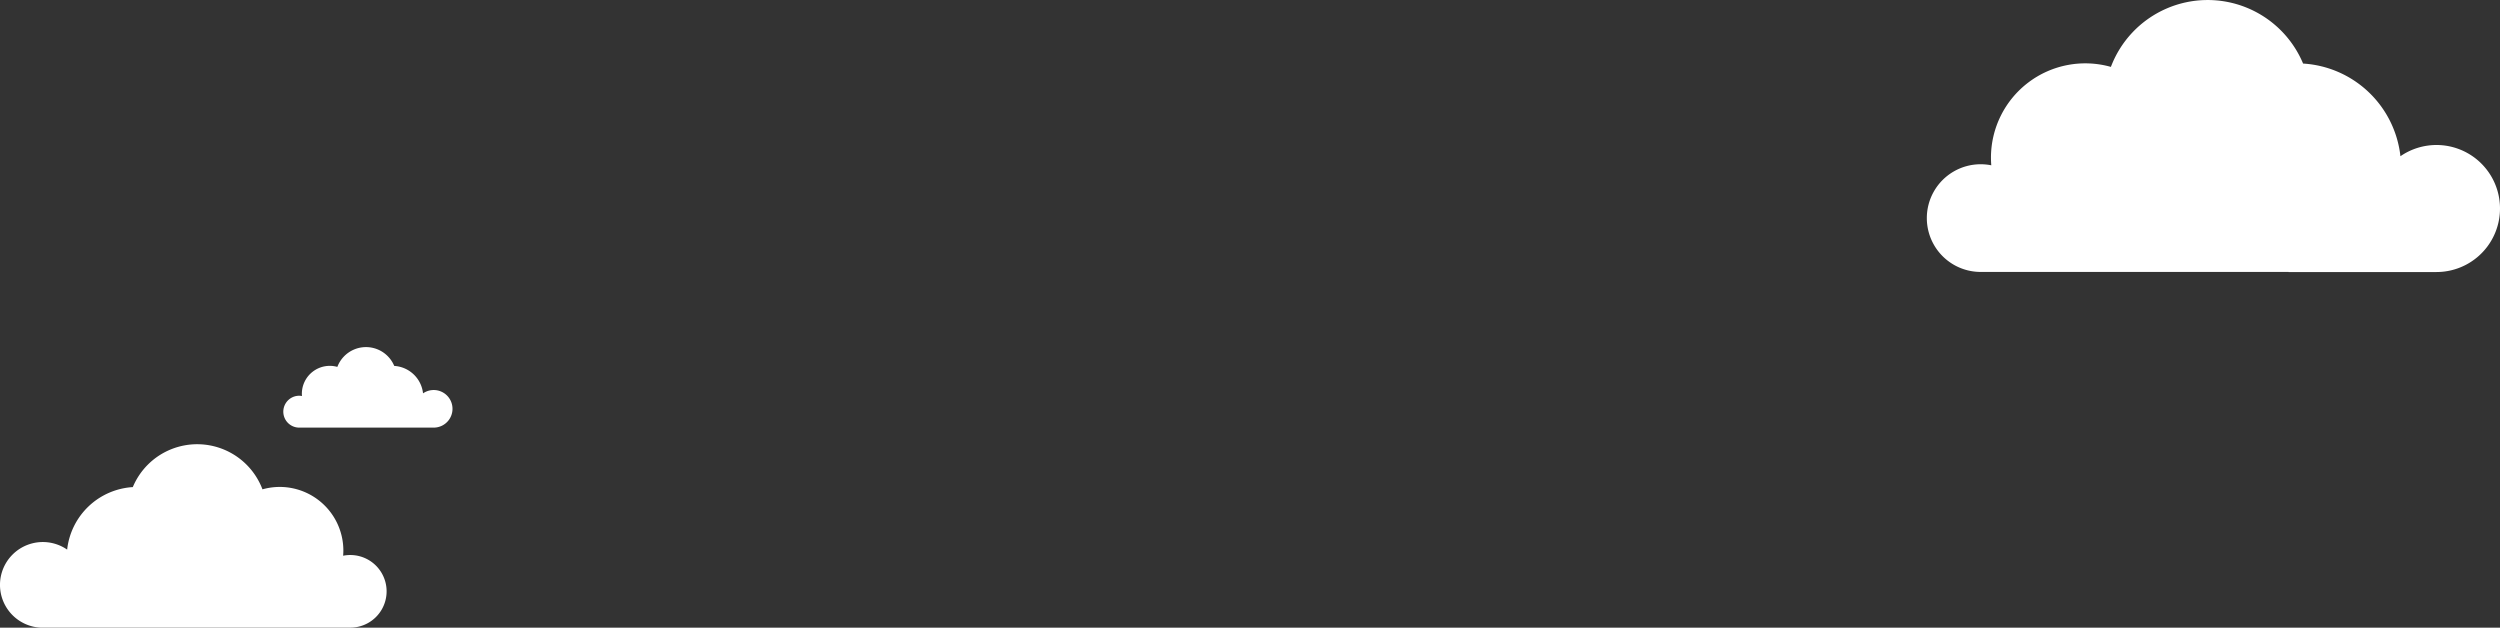 <svg xmlns="http://www.w3.org/2000/svg" viewBox="0 0 2017.94 506.64"><rect x="0" y="0" width="2017.94" height="506.64" fill="#333333" stroke="none"/><defs><style>.cls-1{fill:#fff;}</style></defs><title>Asset 3</title><g id="Layer_2" data-name="Layer 2"><g id="Layer_1-2" data-name="Layer 1"><path class="cls-1" d="M1598.75,132.58a43.93,43.93,0,0,1,8.57.85c-.16-2-.26-4.06-.26-6.13A76.13,76.13,0,0,1,1703.86,54,83.5,83.5,0,0,1,1859,51.3a84.22,84.22,0,0,1,78.57,74.8,51.27,51.27,0,1,1,29.09,93.48H1847.29v-.08H1598.75a43.46,43.46,0,0,1,0-86.92Z"/><path class="cls-1" d="M282.75,448a29.74,29.74,0,0,0-5.78.57c.11-1.37.18-2.74.18-4.14a51.34,51.34,0,0,0-65.29-49.45,56.33,56.33,0,0,0-104.66-1.81,56.81,56.81,0,0,0-53,50.46,34.58,34.58,0,1,0-19.63,63.05h80.53v-.06H282.75a29.31,29.31,0,0,0,0-58.62Z"/><path class="cls-1" d="M241.19,319.41a12.58,12.58,0,0,1,2.54.26c0-.6-.08-1.21-.08-1.82a22.55,22.55,0,0,1,28.65-21.7,24.71,24.71,0,0,1,45.92-.79,24.91,24.91,0,0,1,23.25,22.14,15.17,15.17,0,1,1,8.61,27.66H314.75v0H241.19a12.87,12.87,0,0,1,0-25.73Z"/></g></g></svg>
